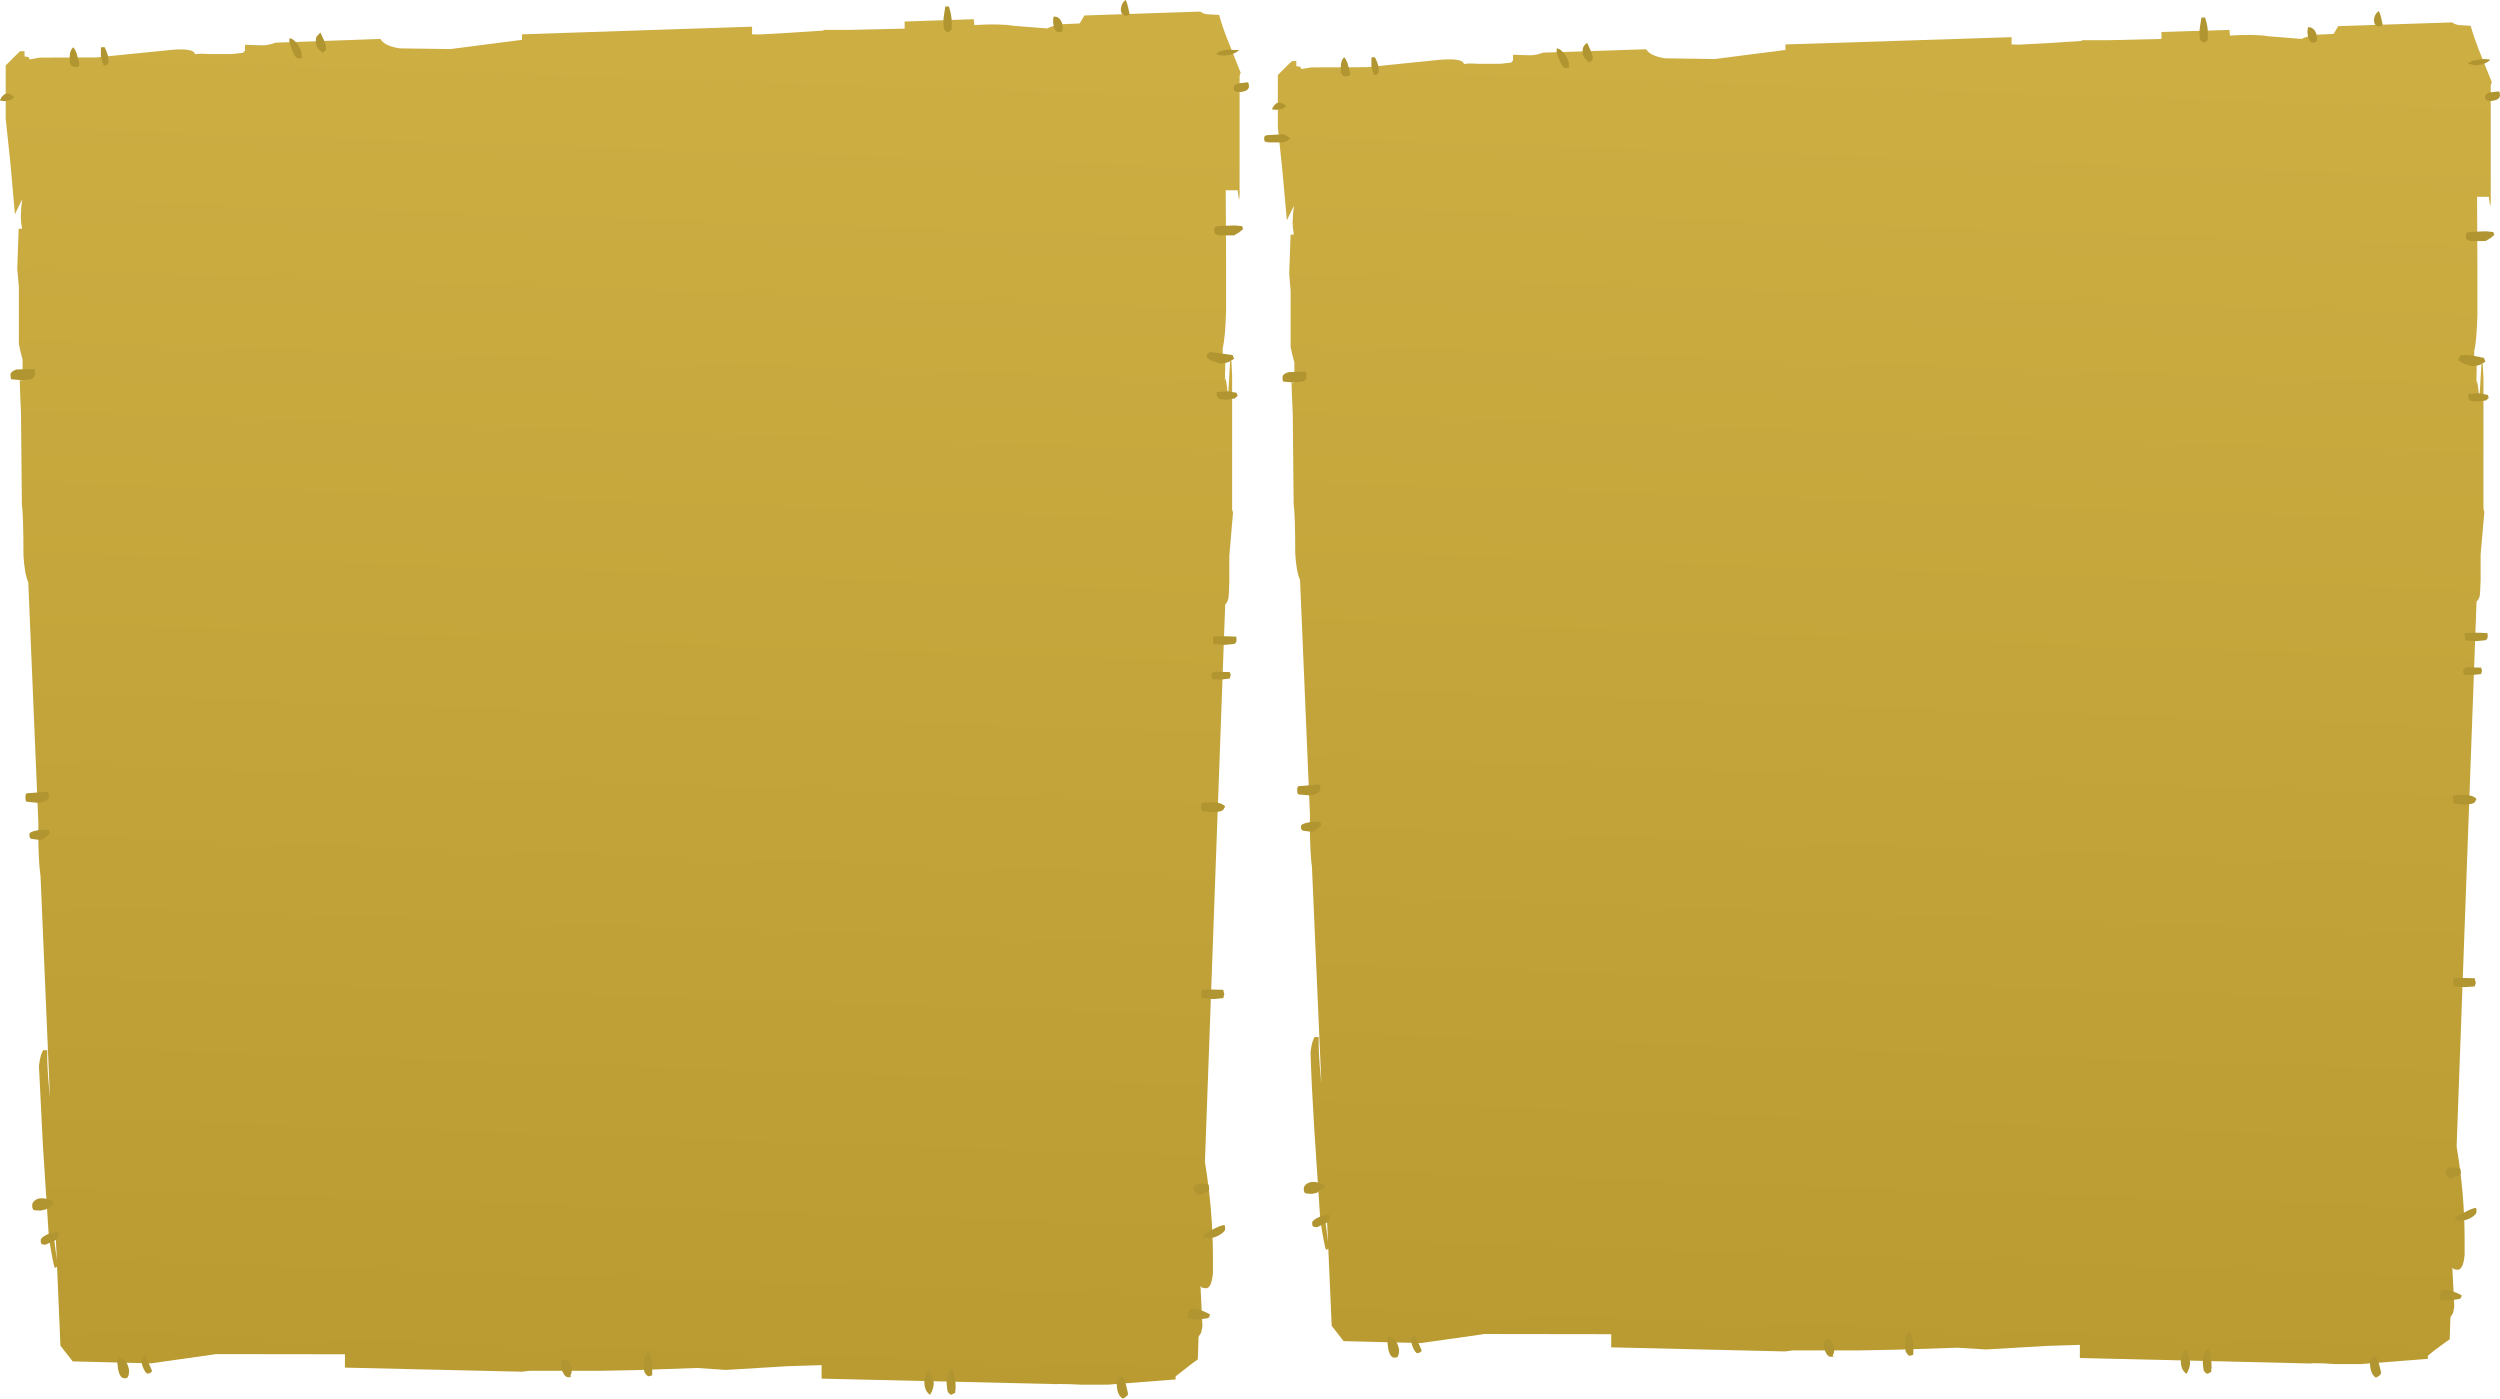 <?xml version="1.0" encoding="UTF-8" standalone="no"?>
<svg xmlns:xlink="http://www.w3.org/1999/xlink" height="393.3px" width="703.05px" xmlns="http://www.w3.org/2000/svg">
  <g transform="matrix(1.0, 0.0, 0.0, 1.0, -42.45, -108.7)">
    <path d="M380.0 111.95 Q380.7 112.55 381.9 112.7 L385.3 112.9 Q386.15 116.1 387.6 119.7 L391.35 129.15 391.05 130.05 391.05 163.65 390.9 165.0 390.5 162.2 387.15 162.2 387.25 182.85 387.25 196.05 Q387.05 203.45 386.3 206.7 L386.3 208.35 387.1 208.4 386.9 215.95 387.1 215.05 Q387.55 217.1 387.8 220.35 L388.4 210.1 388.75 210.25 388.95 214.25 388.95 252.05 389.2 252.85 388.15 265.15 388.15 272.6 388.0 276.1 Q387.95 277.8 387.0 278.7 L381.3 435.45 Q383.55 449.25 383.55 462.2 L383.55 466.75 Q383.15 471.0 381.55 471.0 L380.45 470.8 380.05 470.35 380.6 481.65 380.25 483.45 379.5 484.65 379.3 491.0 377.95 491.95 373.05 495.75 373.05 496.65 372.75 496.65 353.95 498.1 346.4 498.1 343.0 497.95 339.8 497.9 339.8 497.95 273.5 496.4 273.5 492.6 264.0 492.9 246.55 493.95 238.55 493.4 221.4 494.0 211.0 494.2 191.4 494.2 189.2 494.45 139.45 493.3 139.45 489.55 102.9 489.5 102.9 489.55 84.95 492.1 62.9 491.55 59.45 487.15 58.5 464.95 57.85 465.3 Q57.35 463.95 56.2 456.75 L54.5 430.55 53.4 408.45 Q53.8 405.1 54.65 404.0 L55.75 404.05 Q55.6 408.1 56.4 416.4 L56.5 417.4 53.85 355.15 Q53.25 351.0 53.2 342.7 L53.25 340.4 50.4 272.45 Q49.35 270.1 49.05 264.9 49.05 253.85 48.6 250.5 L48.35 224.7 48.15 220.25 48.0 215.65 48.8 215.65 48.8 209.85 48.2 207.55 47.75 205.4 47.75 189.25 47.3 184.3 47.7 173.0 48.65 173.05 Q48.3 170.75 48.3 169.65 48.35 167.05 48.7 164.75 L48.05 166.05 46.65 168.95 45.35 154.3 44.05 142.1 44.05 127.1 46.95 124.2 48.1 123.1 49.35 123.1 49.35 124.55 50.5 124.75 50.75 125.35 50.85 125.4 53.55 124.9 69.5 124.85 88.95 122.9 Q96.95 121.95 97.3 123.95 98.8 123.7 101.25 123.9 L107.6 123.9 110.85 123.55 111.05 123.15 111.35 123.05 111.35 121.3 116.1 121.45 Q118.05 121.45 119.9 120.7 L149.45 119.65 Q150.45 121.6 154.85 122.3 L169.1 122.5 189.25 119.9 189.25 118.35 253.95 116.2 253.95 118.35 256.05 118.4 264.7 117.9 274.05 117.3 274.05 117.1 281.8 117.1 296.85 116.75 296.85 114.75 316.3 114.1 316.45 115.75 Q323.6 115.3 327.45 115.95 L336.95 116.7 Q338.35 115.9 341.35 115.5 L346.0 115.3 346.2 115.1 347.4 113.05 380.0 111.95 M58.45 463.15 L58.1 456.3 57.45 455.35 58.45 463.15" fill="url(#gradient0)" fill-rule="evenodd" stroke="none"/>
    <path d="M390.95 122.8 Q390.1 123.55 388.6 124.05 L386.85 124.35 Q385.25 124.35 384.45 123.85 385.35 123.0 387.45 122.7 L390.95 122.8 M389.5 134.15 L389.4 133.3 Q389.4 132.5 390.75 132.15 L393.35 131.85 393.55 132.05 393.7 132.9 Q393.7 134.4 391.05 134.6 L389.9 134.45 389.75 134.3 389.5 134.15 M357.65 111.2 L357.85 110.25 Q358.25 109.2 359.0 108.7 359.45 109.5 359.7 110.75 L360.1 112.65 Q359.8 113.1 358.9 113.15 L358.0 112.6 Q357.65 112.1 357.65 111.2 M341.15 117.55 L340.15 117.8 Q339.35 117.8 338.85 116.45 L338.6 115.0 Q338.6 113.95 338.75 113.35 340.1 113.3 340.8 114.5 341.5 115.65 341.25 117.3 L341.15 117.55 M391.75 172.3 L392.05 173.1 391.0 174.0 389.5 174.9 385.25 174.9 384.3 174.55 Q383.9 174.25 383.9 173.4 383.9 172.65 384.4 172.4 L385.25 172.25 389.75 172.1 391.75 172.3 M389.5 209.6 L388.45 210.25 Q387.5 210.9 385.5 210.9 L383.35 210.2 Q382.4 209.8 381.8 209.25 381.8 207.9 382.9 207.7 L389.1 208.55 389.5 209.6 M390.2 219.15 L390.5 220.0 389.7 220.75 387.65 221.1 385.85 221.0 385.15 220.8 384.9 220.5 Q384.6 220.25 384.6 219.45 L384.65 218.75 384.7 218.95 387.7 218.75 390.2 219.15 M383.55 288.6 L383.6 287.7 383.65 287.75 Q386.35 287.5 389.9 287.75 L390.1 287.65 390.2 288.55 Q390.2 289.55 389.5 289.8 L386.85 290.05 383.9 289.85 383.75 289.7 Q383.55 289.45 383.55 288.6 M388.55 298.5 L388.3 299.5 386.0 299.8 383.55 299.75 383.3 299.6 383.1 298.6 Q383.1 297.95 384.15 297.6 L388.3 297.7 388.35 297.95 388.55 298.5 M380.45 336.8 L380.35 336.6 380.25 335.6 380.25 334.8 380.45 334.45 383.6 334.3 Q386.0 334.4 387.0 335.5 L386.4 336.5 Q385.65 337.1 383.1 337.1 L380.45 336.8 M380.35 389.2 L380.25 388.2 380.25 387.5 380.45 387.05 382.0 386.95 386.45 387.05 386.75 388.3 386.45 389.4 383.65 389.65 380.45 389.4 380.35 389.2 M307.85 116.55 L307.75 114.75 Q307.75 113.6 308.3 110.55 L309.3 110.5 Q310.1 113.0 310.1 115.0 L310.05 117.1 309.75 117.3 309.05 117.8 Q308.05 117.5 307.85 116.55 M71.85 121.95 Q72.95 124.2 72.95 125.4 72.95 126.7 72.75 126.65 72.65 126.95 71.65 127.2 L71.1 125.75 Q70.8 124.8 70.8 124.0 L70.85 122.0 71.85 121.95 M46.4 136.1 L45.45 136.8 43.6 137.15 42.55 137.0 42.45 136.85 Q43.0 135.6 43.85 135.15 44.95 134.7 46.2 135.8 L46.4 136.1 M63.65 127.55 Q62.45 127.55 62.1 126.35 L62.05 124.9 Q62.05 122.75 63.1 122.0 63.8 122.95 64.15 124.25 L64.75 126.65 64.7 127.2 Q64.5 127.55 63.65 127.55 M131.5 118.95 L132.55 117.85 133.5 119.9 134.15 121.65 134.1 122.85 133.75 123.1 133.1 123.55 131.85 122.3 Q131.25 121.35 131.25 120.5 131.25 119.5 131.5 118.95 M126.25 121.35 Q127.45 123.1 127.3 124.35 L127.35 124.9 Q127.3 125.15 126.45 125.15 125.5 125.15 124.6 122.8 L123.8 120.25 123.85 119.4 123.85 119.45 Q125.1 119.6 126.25 121.35 M47.1 212.6 L52.05 212.45 52.2 212.75 52.3 213.7 Q52.3 214.85 51.25 215.3 L48.8 215.65 45.6 215.35 45.5 215.1 45.4 214.15 Q45.4 213.15 47.1 212.6 M55.2 333.9 Q54.15 334.45 52.8 334.45 L49.9 334.15 49.75 333.95 Q49.6 333.75 49.6 332.95 L49.65 332.25 49.9 331.8 55.75 331.35 56.0 331.45 56.25 332.4 Q56.25 333.4 55.2 333.9 M53.55 344.9 L51.2 344.6 50.95 344.4 Q50.7 344.1 50.7 343.35 50.7 342.6 53.0 342.2 55.15 341.8 56.2 342.2 L56.5 342.95 Q54.7 344.9 53.55 344.9 M200.1 492.7 Q200.1 491.85 200.5 491.35 200.75 491.0 201.45 490.85 203.3 492.35 203.3 493.45 L203.15 494.8 202.8 495.75 Q203.6 496.0 202.2 496.0 201.35 496.0 200.65 494.45 200.1 493.25 200.1 492.7 M224.75 488.9 Q225.7 490.1 225.9 492.4 L225.85 495.5 224.75 495.75 Q223.85 495.15 223.6 494.25 L223.5 492.35 Q223.5 489.7 224.75 488.9 M308.7 496.75 Q308.9 494.45 310.25 493.65 311.2 495.85 311.2 498.95 L311.05 500.4 309.95 500.95 Q308.8 500.45 308.8 499.05 308.6 497.95 308.7 496.75 M305.05 497.55 Q305.05 499.25 304.0 500.95 302.4 499.85 302.4 497.4 302.4 495.1 303.75 493.95 L304.7 496.05 305.05 497.55 M85.2 494.2 Q85.05 494.9 83.85 495.0 83.25 494.6 82.75 493.45 82.25 492.3 82.25 491.4 82.25 490.65 82.7 490.15 L83.3 489.8 85.2 494.2 M57.55 447.2 Q56.5 448.25 55.2 448.85 L53.85 449.15 52.3 449.05 51.8 448.9 51.65 448.6 Q51.5 448.4 51.5 447.7 51.5 446.6 52.8 445.95 54.45 445.2 57.3 446.5 L57.55 447.2 M58.65 455.1 L58.8 455.05 58.9 455.9 Q58.9 456.85 58.15 457.4 L55.2 458.75 54.2 458.6 Q53.9 458.35 53.9 457.5 53.9 456.7 55.75 455.85 57.5 455.1 58.65 455.1 M78.75 494.0 Q78.75 495.35 78.45 495.75 L78.35 496.0 Q78.2 496.3 77.45 496.3 76.15 496.3 75.65 493.7 75.4 492.2 75.4 490.25 78.05 490.25 78.75 494.0 M381.9 443.9 L379.4 444.85 Q378.05 443.55 378.05 443.2 378.05 442.3 378.8 441.85 379.95 441.2 382.25 441.85 L382.4 442.15 382.5 443.1 Q382.5 443.55 381.9 443.9 M386.9 453.4 L387.0 454.3 Q387.0 455.0 385.65 455.85 384.15 456.9 382.05 456.9 L381.05 456.7 380.7 456.35 Q381.3 455.6 383.6 454.4 385.8 453.25 386.75 453.2 L386.9 453.4 M382.7 478.3 Q382.7 479.1 382.1 479.4 L379.4 479.8 376.65 479.55 Q376.5 479.65 376.5 478.35 376.5 475.1 382.7 478.3 M357.9 495.7 Q358.65 496.4 359.1 498.15 L359.7 500.7 Q359.45 501.5 358.2 502.0 357.35 501.6 356.85 500.25 356.5 499.15 356.5 497.95 356.5 496.5 357.9 495.7" fill="#b19530" fill-rule="evenodd" stroke="none"/>
    <path d="M698.6 118.25 L698.8 118.1 700.0 116.05 732.05 115.0 Q732.75 115.55 733.9 115.75 L737.25 115.95 Q738.1 119.0 739.5 122.6 L743.2 131.8 742.9 132.7 742.9 165.5 742.75 166.85 742.35 164.05 739.05 164.05 739.15 184.25 739.15 197.15 Q738.95 204.4 738.25 207.55 L738.25 209.15 739.0 209.2 738.85 216.6 739.0 215.7 Q739.45 217.75 739.7 220.9 L740.3 210.9 740.65 211.05 740.85 214.9 740.85 251.85 741.1 252.65 740.05 264.65 740.05 271.95 739.9 275.4 Q739.85 277.0 738.9 277.9 L733.3 431.1 Q735.55 444.5 735.55 457.2 L735.55 461.65 Q735.15 465.8 733.55 465.8 L732.5 465.6 732.1 465.15 732.65 476.2 732.3 477.95 731.55 479.15 731.35 485.35 730.05 486.25 Q726.65 488.65 725.2 490.0 L725.2 490.85 724.9 490.85 706.45 492.3 699.0 492.3 695.65 492.1 692.5 492.05 692.5 492.15 627.35 490.6 627.35 486.9 618.0 487.2 600.85 488.2 593.0 487.7 576.15 488.25 565.9 488.45 546.65 488.45 544.5 488.75 495.55 487.6 495.55 483.9 459.65 483.85 459.65 483.9 442.0 486.4 420.3 485.85 416.95 481.55 416.0 459.9 Q415.7 460.0 415.35 460.2 414.85 458.9 413.75 451.85 L412.05 426.25 Q411.3 414.35 411.0 404.65 411.35 401.4 412.2 400.3 L413.3 400.35 Q413.15 404.35 413.95 412.45 L414.05 413.45 411.4 352.6 Q410.85 348.5 410.8 340.4 L410.85 338.15 408.05 271.8 Q407.0 269.5 406.7 264.4 406.7 253.65 406.25 250.35 L406.0 225.15 405.8 220.8 405.65 216.3 406.45 216.3 406.45 210.6 405.85 208.35 405.4 206.3 405.4 190.5 405.0 185.65 405.4 174.65 406.3 174.7 Q405.95 172.45 405.95 171.35 406.0 168.8 406.35 166.55 L405.7 167.85 404.35 170.65 403.05 156.35 401.8 144.45 401.8 129.8 404.65 126.95 405.75 125.9 407.0 125.85 407.0 127.3 408.15 127.5 408.35 128.05 408.45 128.1 411.15 127.65 426.8 127.6 445.95 125.65 Q453.8 124.8 454.15 126.7 455.6 126.45 458.0 126.65 L464.25 126.65 467.45 126.3 467.65 125.95 467.95 125.8 467.95 124.1 472.6 124.25 Q474.55 124.25 476.35 123.5 L505.4 122.55 Q506.4 124.4 510.7 125.1 L524.7 125.3 544.55 122.75 544.55 121.2 608.15 119.15 608.15 121.2 610.2 121.25 618.7 120.8 627.9 120.2 627.9 120.0 635.5 120.0 650.3 119.65 650.3 117.7 669.4 117.1 669.55 118.7 Q676.6 118.25 680.4 118.9 L689.7 119.65 Q691.1 118.85 694.05 118.45 L698.6 118.25 M415.6 451.45 L414.95 450.5 415.95 458.1 415.6 451.45" fill="url(#gradient1)" fill-rule="evenodd" stroke="none"/>
    <path d="M710.25 113.3 Q710.65 112.3 711.4 111.8 711.85 112.6 712.1 113.8 L712.5 115.7 Q712.2 116.1 711.3 116.15 710.65 115.95 710.4 115.6 710.05 115.15 710.05 114.25 L710.25 113.3 M691.35 117.95 Q691.35 116.95 691.5 116.35 692.8 116.3 693.5 117.45 694.2 118.6 693.95 120.2 L693.85 120.45 692.85 120.7 Q692.1 120.7 691.6 119.4 L691.35 117.95 M661.1 119.5 L661.0 117.7 Q661.0 116.6 661.55 113.65 L662.55 113.6 Q663.35 116.0 663.35 117.95 L663.3 120.0 663.0 120.25 662.3 120.7 Q661.3 120.4 661.1 119.5 M745.5 135.45 Q745.5 136.9 742.9 137.1 L741.75 136.95 741.65 136.8 741.4 136.65 741.3 135.85 Q741.3 135.1 742.6 134.7 L745.15 134.4 745.35 134.6 745.5 135.45 M740.5 126.8 L738.8 127.1 736.4 126.6 Q737.3 125.75 739.35 125.5 741.4 125.1 742.8 125.55 741.95 126.3 740.5 126.8 M742.85 175.65 L741.4 176.5 737.2 176.5 736.25 176.15 Q735.9 175.85 735.9 175.0 735.9 174.25 736.35 174.05 L737.2 173.9 741.65 173.75 743.6 173.95 743.9 174.75 742.85 175.65 M734.9 208.55 Q736.25 208.3 741.0 209.35 L741.4 210.4 740.35 211.05 Q739.4 211.65 737.45 211.65 L735.35 211.0 733.8 210.05 Q733.8 208.75 734.9 208.55 M736.65 219.5 L739.6 219.3 742.05 219.75 742.35 220.55 741.6 221.3 739.55 221.6 737.8 221.5 737.1 221.35 736.85 221.05 Q736.55 220.75 736.55 220.05 L736.6 219.3 736.65 219.5 M735.75 288.65 L735.55 287.6 735.6 286.7 735.65 286.75 Q738.3 286.5 741.75 286.75 L741.95 286.65 742.05 287.55 Q742.05 288.5 741.4 288.75 L738.8 289.0 735.9 288.8 735.75 288.65 M740.25 296.75 L740.45 297.25 740.2 298.25 737.95 298.5 735.55 298.45 735.3 298.3 735.1 297.35 Q735.1 296.75 736.1 296.35 L740.2 296.45 740.25 296.75 M735.6 332.25 Q737.95 332.3 738.9 333.4 L738.35 334.4 Q737.6 334.95 735.1 334.95 L732.5 334.65 732.4 334.45 732.3 333.5 732.3 332.75 732.5 332.35 735.6 332.25 M738.7 385.0 L738.4 386.1 735.65 386.3 732.5 386.1 732.4 385.9 732.3 384.9 732.3 384.2 732.5 383.8 734.0 383.7 738.4 383.8 Q738.4 384.3 738.7 385.0 M731.45 440.25 Q730.15 438.95 730.15 438.6 730.15 437.75 730.85 437.3 732.0 436.65 734.25 437.3 L734.4 437.6 734.5 438.55 Q734.5 438.95 733.9 439.3 L731.45 440.25 M737.6 451.0 Q736.1 452.0 734.05 452.0 L733.05 451.85 732.75 451.5 Q733.3 450.75 735.6 449.6 737.75 448.45 738.7 448.4 L738.85 448.6 738.9 449.5 Q738.9 450.15 737.6 451.0 M734.1 474.0 L731.45 474.4 728.75 474.15 Q728.6 474.25 728.6 473.0 728.6 469.8 734.7 472.95 734.7 473.7 734.1 474.0 M658.35 491.7 Q658.35 493.4 657.35 495.05 655.75 493.95 655.75 491.6 655.75 489.35 657.1 488.2 657.65 489.0 658.0 490.25 L658.35 491.7 M661.95 491.0 Q662.15 488.7 663.45 487.95 664.4 490.1 664.4 493.1 L664.25 494.55 663.2 495.05 Q662.05 494.6 662.05 493.2 661.85 492.15 661.95 491.0 M711.5 492.35 L712.1 494.8 Q711.85 495.6 710.6 496.1 709.8 495.7 709.3 494.35 708.95 493.3 708.95 492.1 708.95 490.7 710.3 489.95 711.05 490.6 711.5 492.35 M488.8 120.75 L489.7 122.75 490.35 124.45 490.3 125.6 489.95 125.85 489.35 126.3 488.1 125.1 Q487.5 124.15 487.5 123.3 487.5 122.35 487.75 121.85 488.05 121.25 488.8 120.75 M403.15 139.25 L401.35 139.6 400.3 139.5 400.2 139.3 Q400.75 138.1 401.6 137.65 402.65 137.25 403.9 138.3 L404.1 138.6 403.15 139.25 M399.0 146.7 L403.3 146.45 Q404.95 147.1 405.2 147.7 L404.4 148.35 403.3 148.75 399.2 148.75 398.25 148.55 Q397.95 148.4 397.95 147.55 397.95 146.7 399.0 146.7 M480.25 122.25 L480.25 122.3 Q481.45 122.45 482.6 124.15 483.75 125.85 483.65 127.1 L483.7 127.65 482.8 127.85 Q481.85 127.85 480.95 125.55 480.2 123.65 480.2 123.1 L480.25 122.25 M419.5 127.65 Q419.5 125.55 420.5 124.8 421.2 125.7 421.55 127.0 L422.15 129.35 422.1 129.9 421.05 130.2 Q419.9 130.2 419.55 129.05 L419.5 127.65 M428.9 129.9 L428.4 128.5 Q428.1 127.55 428.1 126.75 L428.15 124.8 429.1 124.8 Q430.2 126.95 430.2 128.15 430.2 129.4 430.0 129.35 429.9 129.65 428.9 129.9 M409.8 213.45 L409.9 214.4 Q409.9 215.55 408.85 215.95 L406.45 216.3 403.3 216.0 403.2 215.75 403.1 214.85 Q403.1 213.85 404.8 213.35 L409.65 213.2 409.8 213.45 M407.25 330.9 L407.3 330.2 407.55 329.8 413.3 329.3 413.55 329.45 413.8 330.35 Q413.8 331.35 412.75 331.85 411.7 332.35 410.4 332.35 L407.55 332.1 407.4 331.9 Q407.25 331.7 407.25 330.9 M408.8 342.3 L408.55 342.1 Q408.3 341.85 408.3 341.1 408.3 340.35 410.6 339.95 412.7 339.6 413.75 339.95 L414.05 340.7 Q412.25 342.6 411.15 342.6 L408.8 342.3 M579.4 483.3 Q580.35 484.45 580.55 486.7 L580.5 489.7 579.4 490.0 Q578.55 489.4 578.3 488.5 L578.2 486.65 Q578.2 484.05 579.4 483.3 M557.85 490.0 Q558.65 490.25 557.25 490.25 556.4 490.25 555.75 488.75 555.2 487.5 555.2 487.0 555.2 486.15 555.6 485.7 L556.5 485.15 Q558.35 486.65 558.35 487.75 L558.2 489.05 557.85 490.0 M409.4 444.2 L409.25 443.9 Q409.1 443.75 409.1 443.0 409.1 441.95 410.4 441.35 412.0 440.6 414.8 441.85 L415.05 442.55 412.75 444.15 411.4 444.45 409.9 444.35 409.4 444.2 M415.65 452.5 L412.75 453.85 411.75 453.65 Q411.45 453.4 411.45 452.6 411.45 451.85 413.3 451.0 415.0 450.25 416.15 450.3 L416.3 450.2 416.4 451.05 Q416.4 451.95 415.65 452.5 M432.6 484.6 Q435.2 484.6 435.9 488.25 435.9 489.55 435.6 490.0 L435.5 490.25 Q435.35 490.5 434.6 490.5 433.35 490.5 432.85 488.0 432.6 486.55 432.6 484.6 M439.85 487.75 Q439.35 486.6 439.35 485.75 439.35 485.0 439.8 484.5 L440.35 484.15 442.25 488.45 Q442.1 489.15 440.9 489.25 440.3 488.85 439.85 487.75" fill="#b19530" fill-rule="evenodd" stroke="none"/>
  </g>
  <defs>
    <linearGradient gradientTransform="matrix(0.008, -0.23, 0.239, 0.008, 218.75, 309.25)" gradientUnits="userSpaceOnUse" id="gradient0" spreadMethod="pad" x1="-819.2" x2="819.2">
      <stop offset="0.0" stop-color="#ba9b32"/>
      <stop offset="1.0" stop-color="#cdae43"/>
    </linearGradient>
    <linearGradient gradientTransform="matrix(0.008, -0.224, 0.235, 0.008, 573.55, 307.75)" gradientUnits="userSpaceOnUse" id="gradient1" spreadMethod="pad" x1="-819.2" x2="819.2">
      <stop offset="0.0" stop-color="#ba9b32"/>
      <stop offset="1.0" stop-color="#cdae43"/>
    </linearGradient>
  </defs>
</svg>
